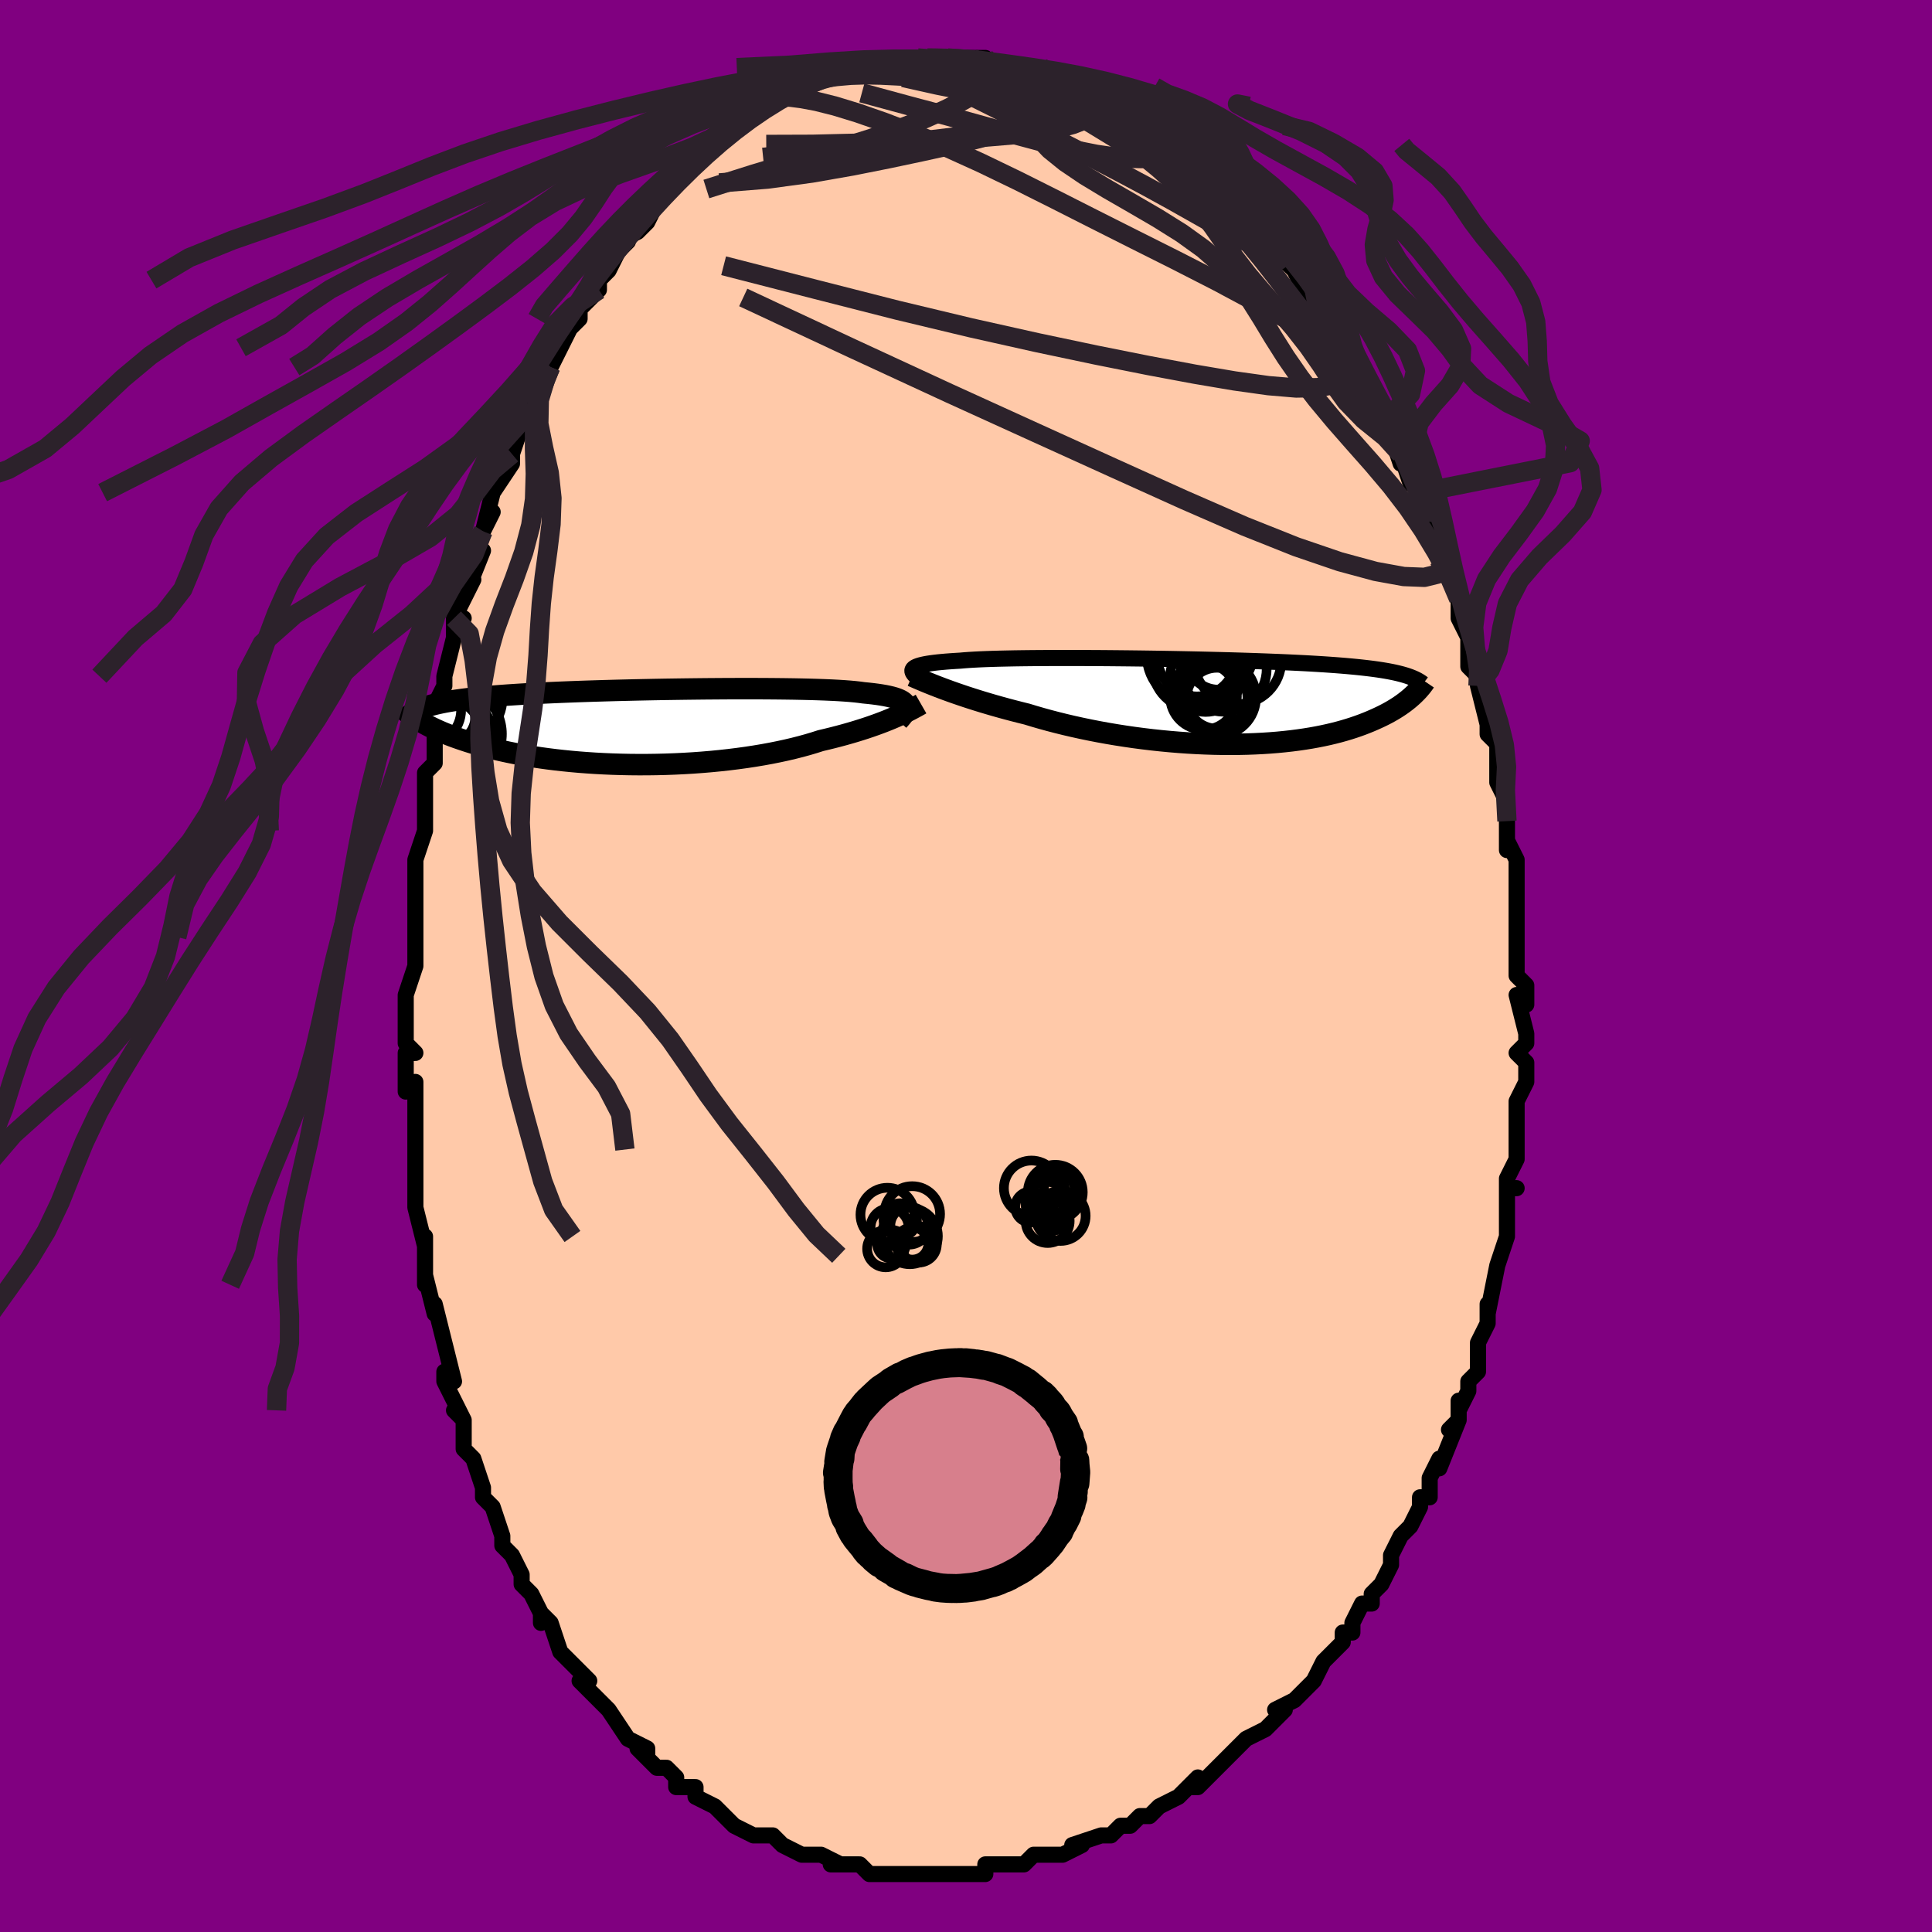 <svg viewBox="-100 -100 200 200" xmlns="http://www.w3.org/2000/svg" width="400" height="400" id="face-svg"><defs><clipPath id="leftEyeClipPath"><polyline points="28.185,-2.268,28.113,-2.391,28.01,-2.507,27.877,-2.617,27.712,-2.721,27.515,-2.819,27.287,-2.912,27.026,-2.999,26.734,-3.081,26.41,-3.158,26.055,-3.23,25.668,-3.297,25.25,-3.36,24.802,-3.418,24.324,-3.472,23.817,-3.522,23.404,-3.579,22.938,-3.631,22.419,-3.679,21.848,-3.722,21.227,-3.762,20.558,-3.797,19.842,-3.828,19.082,-3.855,18.28,-3.879,17.439,-3.899,16.562,-3.916,15.651,-3.929,14.71,-3.939,13.742,-3.947,12.75,-3.951,11.737,-3.952,10.706,-3.951,9.66,-3.948,8.603,-3.941,7.538,-3.933,6.468,-3.922,5.396,-3.909,4.325,-3.894,3.257,-3.878,2.195,-3.859,1.143,-3.838,0.102,-3.816,-0.925,-3.791,-1.937,-3.766,-2.93,-3.738,-3.904,-3.709,-4.856,-3.679,-5.784,-3.647,-6.689,-3.613,-7.567,-3.578,-8.419,-3.541,-9.244,-3.503,-10.04,-3.464,-10.808,-3.423,-11.546,-3.381,-12.256,-3.337,-12.937,-3.292,-13.59,-3.245,-14.214,-3.197,-14.811,-3.147,-15.381,-3.096,-15.926,-3.043,-16.446,-2.989,-16.943,-2.934,-17.419,-2.876,-17.873,-2.817,-18.305,-2.757,-18.716,-2.694,-19.106,-2.63,-19.476,-2.564,-19.825,-2.496,-20.156,-2.426,-20.467,-2.354,-20.761,-2.28,-21.037,-2.204,-21.296,-2.127,-21.54,-2.047,-21.767,-1.965,-21.98,-1.881,-22.403,-0.778,-22.2,-0.653,-21.986,-0.525,-21.76,-0.396,-21.523,-0.265,-21.273,-0.132,-21.009,0.002,-20.733,0.138,-20.442,0.275,-20.137,0.412,-19.818,0.551,-19.483,0.69,-19.132,0.829,-18.766,0.969,-18.383,1.109,-17.983,1.249,-17.568,1.39,-17.134,1.532,-16.682,1.673,-16.21,1.815,-15.717,1.955,-15.204,2.094,-14.668,2.232,-14.11,2.368,-13.529,2.5,-12.926,2.63,-12.299,2.756,-11.649,2.879,-10.976,2.996,-10.28,3.109,-9.562,3.216,-8.822,3.317,-8.06,3.412,-7.277,3.499,-6.474,3.58,-5.652,3.653,-4.812,3.717,-3.955,3.774,-3.082,3.821,-2.195,3.859,-1.295,3.887,-0.384,3.906,0.537,3.914,1.466,3.912,2.402,3.899,3.342,3.876,4.284,3.842,5.227,3.796,6.169,3.74,7.107,3.672,8.039,3.593,8.964,3.503,9.879,3.402,10.782,3.29,11.671,3.168,12.544,3.035,13.399,2.892,14.234,2.739,15.047,2.576,15.837,2.405,16.601,2.225,17.339,2.037,18.049,1.842,18.729,1.64,19.379,1.432,20.024,1.28,20.653,1.125,21.266,0.967,21.861,0.806,22.439,0.642,22.998,0.477,23.539,0.309,24.061,0.141,24.563,-0.028,25.045,-0.198,25.507,-0.367,25.949,-0.535,26.369,-0.702,26.769,-0.867,27.147,-1.029"></polyline></clipPath><clipPath id="rightEyeClipPath"><polyline points="-30.081,-3.495,-29.968,-3.566,-29.827,-3.633,-29.657,-3.697,-29.458,-3.758,-29.23,-3.816,-28.971,-3.871,-28.682,-3.923,-28.364,-3.972,-28.015,-4.018,-27.637,-4.062,-27.228,-4.102,-26.791,-4.141,-26.324,-4.176,-25.829,-4.209,-25.306,-4.24,-24.877,-4.278,-24.395,-4.313,-23.863,-4.345,-23.279,-4.375,-22.647,-4.401,-21.967,-4.424,-21.242,-4.445,-20.473,-4.462,-19.664,-4.478,-18.817,-4.49,-17.934,-4.5,-17.018,-4.507,-16.072,-4.512,-15.1,-4.515,-14.105,-4.516,-13.088,-4.514,-12.055,-4.51,-11.007,-4.505,-9.949,-4.497,-8.882,-4.487,-7.811,-4.476,-6.737,-4.463,-5.664,-4.448,-4.596,-4.432,-3.533,-4.414,-2.479,-4.394,-1.437,-4.373,-0.408,-4.351,0.605,-4.327,1.6,-4.302,2.575,-4.276,3.53,-4.248,4.461,-4.219,5.368,-4.189,6.25,-4.157,7.106,-4.124,7.935,-4.09,8.735,-4.055,9.508,-4.018,10.252,-3.981,10.968,-3.942,11.655,-3.901,12.314,-3.86,12.946,-3.817,13.551,-3.773,14.129,-3.728,14.683,-3.682,15.212,-3.634,15.719,-3.585,16.205,-3.534,16.67,-3.482,17.113,-3.429,17.536,-3.374,17.938,-3.318,18.32,-3.26,18.683,-3.2,19.027,-3.139,19.353,-3.076,19.662,-3.012,19.953,-2.945,20.228,-2.877,20.488,-2.808,20.732,-2.737,20.962,-2.664,21.595,-0.679,21.428,-0.526,21.25,-0.37,21.063,-0.213,20.864,-0.055,20.655,0.106,20.433,0.267,20.2,0.429,19.953,0.592,19.694,0.756,19.421,0.919,19.135,1.083,18.834,1.246,18.518,1.409,18.187,1.571,17.841,1.732,17.48,1.894,17.103,2.056,16.708,2.217,16.294,2.377,15.862,2.534,15.409,2.689,14.936,2.841,14.441,2.989,13.925,3.133,13.386,3.272,12.825,3.406,12.241,3.533,11.635,3.654,11.005,3.768,10.353,3.874,9.679,3.972,8.982,4.062,8.264,4.142,7.524,4.214,6.764,4.275,5.984,4.326,5.184,4.366,4.367,4.396,3.533,4.414,2.683,4.421,1.818,4.416,0.939,4.4,0.049,4.371,-0.852,4.331,-1.762,4.279,-2.679,4.215,-3.602,4.138,-4.53,4.05,-5.459,3.951,-6.389,3.839,-7.317,3.717,-8.242,3.583,-9.162,3.439,-10.074,3.285,-10.978,3.121,-11.87,2.947,-12.75,2.765,-13.615,2.574,-14.463,2.376,-15.294,2.17,-16.104,1.959,-16.893,1.742,-17.66,1.52,-18.402,1.295,-19.099,1.122,-19.783,0.947,-20.453,0.77,-21.108,0.591,-21.748,0.411,-22.372,0.229,-22.979,0.048,-23.569,-0.134,-24.14,-0.315,-24.693,-0.494,-25.225,-0.673,-25.738,-0.849,-26.229,-1.022,-26.699,-1.192,-27.147,-1.358"></polyline></clipPath><filter id="fuzzy"><feTurbulence id="turbulence" baseFrequency="0.05" numOctaves="3" type="noise" result="noise"></feTurbulence><feDisplacementMap in="SourceGraphic" in2="noise" scale="2"></feDisplacementMap></filter><linearGradient id="rainbowGradient" x1="0%" y1="0%" x2="100%" y2="0%"><stop offset="0%" style="stop-color: rgb(165, 42, 42);  stop-opacity: 1"></stop><stop offset="50%" style="stop-color: rgb(145, 85, 61);  stop-opacity: 1"></stop><stop offset="100%" style="stop-color: rgb(255, 192, 203);  stop-opacity: 1"></stop></linearGradient></defs><title>That&#39;s an ugly face</title><desc>CREATED BY XUAN TANG, MORE INFO AT TXSTC55.GITHUB.IO</desc><rect x="-100" y="-100" width="100%" height="100%" opacity="1" fill="rgb(128, 0, 128)"></rect><polyline id="faceContour" points="57,1,58,2,58,4,57,3,58,7,58,8,58,8,57,9,58,10,58,12,57,14,57,15,57,16,57,17,57,20,56,22,56,23,57,23,56,23,56,26,56,28,56,28,55,31,55,31,55,31,54,36,54,35,54,37,53,39,53,39,53,42,52,43,52,44,51,46,51,45,51,47,50,48,51,47,49,52,49,51,48,53,48,55,47,55,47,56,47,56,46,58,45,59,44,61,44,62,44,62,43,64,42,65,42,66,41,66,40,68,40,69,39,69,39,70,38,71,37,72,36,74,35,75,34,76,34,76,32,77,33,77,32,78,31,79,29,80,28,81,28,81,26,83,26,83,25,84,24,85,23,85,24,84,22,86,20,87,20,87,19,88,18,88,17,89,17,89,16,89,15,90,14,90,11,91,12,91,12,91,10,92,9,92,7,92,6,93,6,93,4,93,3,93,5,93,2,93,2,94,-1,94,-1,94,-2,94,-2,94,-5,94,-3,94,-6,94,-7,94,-6,94,-9,94,-10,94,-11,93,-12,93,-13,93,-14,93,-13,93,-15,92,-16,92,-17,92,-19,91,-20,90,-20,90,-20,90,-21,90,-22,90,-24,89,-25,88,-25,88,-26,87,-26,87,-28,86,-28,85,-30,85,-30,84,-31,83,-32,83,-34,81,-33,82,-33,81,-35,80,-35,80,-37,77,-38,76,-37,77,-40,74,-40,74,-39,74,-41,72,-41,72,-42,71,-43,68,-44,67,-44,68,-44,67,-45,65,-46,64,-46,63,-47,61,-48,60,-48,60,-48,59,-49,56,-49,56,-50,55,-50,54,-51,51,-52,50,-52,48,-52,47,-53,46,-52,47,-54,43,-54,42,-53,43,-54,39,-54,39,-55,35,-55,36,-56,32,-56,33,-56,30,-56,28,-56,28,-56,29,-57,25,-57,24,-57,23,-57,22,-57,19,-57,16,-57,14,-57,12,-58,13,-58,12,-58,9,-57,9,-58,8,-58,4,-58,3,-58,3,-57,0,-57,-3,-57,-1,-57,-7,-57,-6,-57,-10,-57,-10,-57,-11,-56,-14,-56,-14,-56,-17,-56,-16,-56,-19,-56,-20,-55,-21,-55,-23,-55,-26,-55,-27,-54,-29,-54,-29,-54,-30,-53,-34,-52,-36,-53,-34,-53,-36,-51,-40,-52,-38,-50,-43,-51,-41,-50,-45,-49,-47,-50,-45,-49,-49,-49,-49,-49,-49,-47,-52,-47,-54,-47,-53,-46,-56,-46,-56,-45,-58,-45,-58,-43,-62,-43,-62,-43,-62,-42,-64,-41,-66,-40,-67,-40,-68,-40,-68,-39,-69,-38,-70,-38,-71,-37,-72,-36,-74,-35,-75,-36,-75,-34,-76,-33,-77,-33,-77,-32,-79,-32,-79,-31,-81,-30,-81,-30,-81,-29,-82,-28,-83,-27,-84,-26,-85,-26,-85,-25,-86,-25,-86,-24,-87,-22,-88,-22,-88,-21,-89,-19,-90,-19,-90,-18,-90,-18,-90,-17,-91,-17,-91,-16,-92,-15,-92,-14,-92,-13,-93,-12,-93,-11,-93,-11,-93,-9,-93,-8,-93,-8,-93,-7,-94,-5,-94,-4,-94,-5,-94,-4,-94,-3,-94,-3,-94,-1,-94,0,-94,1,-94,2,-94,3,-93,3,-93,4,-93,6,-93,6,-93,6,-93,7,-92,9,-92,8,-92,11,-91,10,-91,12,-90,14,-89,13,-90,13,-90,15,-89,15,-89,16,-88,17,-87,18,-87,18,-87,21,-85,21,-85,21,-85,22,-84,23,-83,25,-81,25,-82,26,-81,26,-80,27,-79,29,-78,30,-77,30,-76,30,-76,31,-75,32,-74,31,-75,33,-73,34,-72,35,-70,35,-70,36,-69,37,-68,37,-67,37,-66,39,-64,39,-64,40,-62,40,-62,41,-61,41,-60,42,-59,43,-56,43,-56,44,-55,44,-55,45,-52,45,-53,46,-50,47,-49,47,-48,48,-46,48,-46,48,-46,49,-42,49,-42,50,-41,50,-40,51,-38,51,-36,51,-36,52,-34,52,-31,53,-30,53,-31,54,-28,53,-29,54,-25,54,-24,55,-23,55,-22,55,-21,55,-20,55,-19,56,-17,56,-15,56,-12,56,-13,57,-11,57,-11,57,-7,57,-6,57,-7,57,-3,57,-3,57,-1,57,1,58,2" fill="#ffc9a9" stroke="black" stroke-width="1.667" stroke-linejoin="round" filter="url(#fuzzy)"></polyline><g transform="translate(24.714 -27.37)"><polyline id="rightCountour" points="-30.081,-3.495,-29.968,-3.566,-29.827,-3.633,-29.657,-3.697,-29.458,-3.758,-29.23,-3.816,-28.971,-3.871,-28.682,-3.923,-28.364,-3.972,-28.015,-4.018,-27.637,-4.062,-27.228,-4.102,-26.791,-4.141,-26.324,-4.176,-25.829,-4.209,-25.306,-4.24,-24.877,-4.278,-24.395,-4.313,-23.863,-4.345,-23.279,-4.375,-22.647,-4.401,-21.967,-4.424,-21.242,-4.445,-20.473,-4.462,-19.664,-4.478,-18.817,-4.49,-17.934,-4.5,-17.018,-4.507,-16.072,-4.512,-15.1,-4.515,-14.105,-4.516,-13.088,-4.514,-12.055,-4.51,-11.007,-4.505,-9.949,-4.497,-8.882,-4.487,-7.811,-4.476,-6.737,-4.463,-5.664,-4.448,-4.596,-4.432,-3.533,-4.414,-2.479,-4.394,-1.437,-4.373,-0.408,-4.351,0.605,-4.327,1.6,-4.302,2.575,-4.276,3.53,-4.248,4.461,-4.219,5.368,-4.189,6.25,-4.157,7.106,-4.124,7.935,-4.09,8.735,-4.055,9.508,-4.018,10.252,-3.981,10.968,-3.942,11.655,-3.901,12.314,-3.86,12.946,-3.817,13.551,-3.773,14.129,-3.728,14.683,-3.682,15.212,-3.634,15.719,-3.585,16.205,-3.534,16.67,-3.482,17.113,-3.429,17.536,-3.374,17.938,-3.318,18.32,-3.26,18.683,-3.2,19.027,-3.139,19.353,-3.076,19.662,-3.012,19.953,-2.945,20.228,-2.877,20.488,-2.808,20.732,-2.737,20.962,-2.664,21.595,-0.679,21.428,-0.526,21.25,-0.37,21.063,-0.213,20.864,-0.055,20.655,0.106,20.433,0.267,20.2,0.429,19.953,0.592,19.694,0.756,19.421,0.919,19.135,1.083,18.834,1.246,18.518,1.409,18.187,1.571,17.841,1.732,17.48,1.894,17.103,2.056,16.708,2.217,16.294,2.377,15.862,2.534,15.409,2.689,14.936,2.841,14.441,2.989,13.925,3.133,13.386,3.272,12.825,3.406,12.241,3.533,11.635,3.654,11.005,3.768,10.353,3.874,9.679,3.972,8.982,4.062,8.264,4.142,7.524,4.214,6.764,4.275,5.984,4.326,5.184,4.366,4.367,4.396,3.533,4.414,2.683,4.421,1.818,4.416,0.939,4.4,0.049,4.371,-0.852,4.331,-1.762,4.279,-2.679,4.215,-3.602,4.138,-4.53,4.05,-5.459,3.951,-6.389,3.839,-7.317,3.717,-8.242,3.583,-9.162,3.439,-10.074,3.285,-10.978,3.121,-11.87,2.947,-12.75,2.765,-13.615,2.574,-14.463,2.376,-15.294,2.17,-16.104,1.959,-16.893,1.742,-17.66,1.52,-18.402,1.295,-19.099,1.122,-19.783,0.947,-20.453,0.77,-21.108,0.591,-21.748,0.411,-22.372,0.229,-22.979,0.048,-23.569,-0.134,-24.14,-0.315,-24.693,-0.494,-25.225,-0.673,-25.738,-0.849,-26.229,-1.022,-26.699,-1.192,-27.147,-1.358" fill="white" stroke="white" stroke-width="0" stroke-linejoin="round" filter="url(#fuzzy)"></polyline></g><g transform="translate(-34.431 -24.76)"><polyline id="leftCountour" points="28.185,-2.268,28.113,-2.391,28.01,-2.507,27.877,-2.617,27.712,-2.721,27.515,-2.819,27.287,-2.912,27.026,-2.999,26.734,-3.081,26.41,-3.158,26.055,-3.23,25.668,-3.297,25.25,-3.36,24.802,-3.418,24.324,-3.472,23.817,-3.522,23.404,-3.579,22.938,-3.631,22.419,-3.679,21.848,-3.722,21.227,-3.762,20.558,-3.797,19.842,-3.828,19.082,-3.855,18.28,-3.879,17.439,-3.899,16.562,-3.916,15.651,-3.929,14.71,-3.939,13.742,-3.947,12.75,-3.951,11.737,-3.952,10.706,-3.951,9.66,-3.948,8.603,-3.941,7.538,-3.933,6.468,-3.922,5.396,-3.909,4.325,-3.894,3.257,-3.878,2.195,-3.859,1.143,-3.838,0.102,-3.816,-0.925,-3.791,-1.937,-3.766,-2.93,-3.738,-3.904,-3.709,-4.856,-3.679,-5.784,-3.647,-6.689,-3.613,-7.567,-3.578,-8.419,-3.541,-9.244,-3.503,-10.04,-3.464,-10.808,-3.423,-11.546,-3.381,-12.256,-3.337,-12.937,-3.292,-13.59,-3.245,-14.214,-3.197,-14.811,-3.147,-15.381,-3.096,-15.926,-3.043,-16.446,-2.989,-16.943,-2.934,-17.419,-2.876,-17.873,-2.817,-18.305,-2.757,-18.716,-2.694,-19.106,-2.63,-19.476,-2.564,-19.825,-2.496,-20.156,-2.426,-20.467,-2.354,-20.761,-2.28,-21.037,-2.204,-21.296,-2.127,-21.54,-2.047,-21.767,-1.965,-21.98,-1.881,-22.403,-0.778,-22.2,-0.653,-21.986,-0.525,-21.76,-0.396,-21.523,-0.265,-21.273,-0.132,-21.009,0.002,-20.733,0.138,-20.442,0.275,-20.137,0.412,-19.818,0.551,-19.483,0.69,-19.132,0.829,-18.766,0.969,-18.383,1.109,-17.983,1.249,-17.568,1.39,-17.134,1.532,-16.682,1.673,-16.21,1.815,-15.717,1.955,-15.204,2.094,-14.668,2.232,-14.11,2.368,-13.529,2.5,-12.926,2.63,-12.299,2.756,-11.649,2.879,-10.976,2.996,-10.28,3.109,-9.562,3.216,-8.822,3.317,-8.06,3.412,-7.277,3.499,-6.474,3.58,-5.652,3.653,-4.812,3.717,-3.955,3.774,-3.082,3.821,-2.195,3.859,-1.295,3.887,-0.384,3.906,0.537,3.914,1.466,3.912,2.402,3.899,3.342,3.876,4.284,3.842,5.227,3.796,6.169,3.74,7.107,3.672,8.039,3.593,8.964,3.503,9.879,3.402,10.782,3.29,11.671,3.168,12.544,3.035,13.399,2.892,14.234,2.739,15.047,2.576,15.837,2.405,16.601,2.225,17.339,2.037,18.049,1.842,18.729,1.64,19.379,1.432,20.024,1.28,20.653,1.125,21.266,0.967,21.861,0.806,22.439,0.642,22.998,0.477,23.539,0.309,24.061,0.141,24.563,-0.028,25.045,-0.198,25.507,-0.367,25.949,-0.535,26.369,-0.702,26.769,-0.867,27.147,-1.029" fill="white" stroke="white" stroke-width="0" stroke-linejoin="round" filter="url(#fuzzy)"></polyline></g><g transform="translate(24.714 -27.37)"><polyline id="rightUpper" points="-29.877,-2.598,-29.987,-2.704,-30.081,-2.806,-30.158,-2.905,-30.215,-3,-30.252,-3.091,-30.267,-3.179,-30.259,-3.263,-30.226,-3.344,-30.167,-3.421,-30.081,-3.495,-29.968,-3.566,-29.827,-3.633,-29.657,-3.697,-29.458,-3.758,-29.23,-3.816,-28.971,-3.871,-28.682,-3.923,-28.364,-3.972,-28.015,-4.018,-27.637,-4.062,-27.228,-4.102,-26.791,-4.141,-26.324,-4.176,-25.829,-4.209,-25.306,-4.24,-24.877,-4.278,-24.395,-4.313,-23.863,-4.345,-23.279,-4.375,-22.647,-4.401,-21.967,-4.424,-21.242,-4.445,-20.473,-4.462,-19.664,-4.478,-18.817,-4.49,-17.934,-4.5,-17.018,-4.507,-16.072,-4.512,-15.1,-4.515,-14.105,-4.516,-13.088,-4.514,-12.055,-4.51,-11.007,-4.505,-9.949,-4.497,-8.882,-4.487,-7.811,-4.476,-6.737,-4.463,-5.664,-4.448,-4.596,-4.432,-3.533,-4.414,-2.479,-4.394,-1.437,-4.373,-0.408,-4.351,0.605,-4.327,1.6,-4.302,2.575,-4.276,3.53,-4.248,4.461,-4.219,5.368,-4.189,6.25,-4.157,7.106,-4.124,7.935,-4.09,8.735,-4.055,9.508,-4.018,10.252,-3.981,10.968,-3.942,11.655,-3.901,12.314,-3.86,12.946,-3.817,13.551,-3.773,14.129,-3.728,14.683,-3.682,15.212,-3.634,15.719,-3.585,16.205,-3.534,16.67,-3.482,17.113,-3.429,17.536,-3.374,17.938,-3.318,18.32,-3.26,18.683,-3.2,19.027,-3.139,19.353,-3.076,19.662,-3.012,19.953,-2.945,20.228,-2.877,20.488,-2.808,20.732,-2.737,20.962,-2.664,21.179,-2.589,21.382,-2.513,21.572,-2.435,21.75,-2.355,21.917,-2.274,22.073,-2.191,22.218,-2.106,22.353,-2.02,22.479,-1.932,22.595,-1.843" fill="none" stroke="black" stroke-width="1.667" stroke-linejoin="round" filter="url(#fuzzy)"></polyline><polyline id="rightLower" points="-30.3,-2.65,-30.099,-2.562,-29.872,-2.463,-29.619,-2.353,-29.34,-2.234,-29.036,-2.105,-28.707,-1.969,-28.352,-1.826,-27.974,-1.675,-27.572,-1.519,-27.147,-1.358,-26.699,-1.192,-26.229,-1.022,-25.738,-0.849,-25.225,-0.673,-24.693,-0.494,-24.14,-0.315,-23.569,-0.134,-22.979,0.048,-22.372,0.229,-21.748,0.411,-21.108,0.591,-20.453,0.77,-19.783,0.947,-19.099,1.122,-18.402,1.295,-17.66,1.52,-16.893,1.742,-16.104,1.959,-15.294,2.17,-14.463,2.376,-13.615,2.574,-12.75,2.765,-11.87,2.947,-10.978,3.121,-10.074,3.285,-9.162,3.439,-8.242,3.583,-7.317,3.717,-6.389,3.839,-5.459,3.951,-4.53,4.05,-3.602,4.138,-2.679,4.215,-1.762,4.279,-0.852,4.331,0.049,4.371,0.939,4.4,1.818,4.416,2.683,4.421,3.533,4.414,4.367,4.396,5.184,4.366,5.984,4.326,6.764,4.275,7.524,4.214,8.264,4.142,8.982,4.062,9.679,3.972,10.353,3.874,11.005,3.768,11.635,3.654,12.241,3.533,12.825,3.406,13.386,3.272,13.925,3.133,14.441,2.989,14.936,2.841,15.409,2.689,15.862,2.534,16.294,2.377,16.708,2.217,17.103,2.056,17.48,1.894,17.841,1.732,18.187,1.571,18.518,1.409,18.834,1.246,19.135,1.083,19.421,0.919,19.694,0.756,19.953,0.592,20.2,0.429,20.433,0.267,20.655,0.106,20.864,-0.055,21.063,-0.213,21.25,-0.37,21.428,-0.526,21.595,-0.679,21.752,-0.831,21.901,-0.98,22.041,-1.127,22.172,-1.272,22.295,-1.414,22.411,-1.553,22.519,-1.69,22.62,-1.825,22.715,-1.957,22.803,-2.086" fill="none" stroke="black" stroke-width="2.222" stroke-linejoin="round" filter="url(#fuzzy)"></polyline><!--[--><circle r="3.452" cx="-0.128" cy="-0.539" stroke="black" fill="none" stroke-width="1" filter="url(#fuzzy)" clip-path="url(#rightEyeClipPath)"></circle><circle r="4.564" cx="-0.881" cy="-3.719" stroke="black" fill="none" stroke-width="1" filter="url(#fuzzy)" clip-path="url(#rightEyeClipPath)"></circle><circle r="4.917" cx="-1.07" cy="-4.743" stroke="black" fill="none" stroke-width="1" filter="url(#fuzzy)" clip-path="url(#rightEyeClipPath)"></circle><circle r="3.154" cx="1.273" cy="-0.351" stroke="black" fill="none" stroke-width="1" filter="url(#fuzzy)" clip-path="url(#rightEyeClipPath)"></circle><circle r="4.436" cx="1.976" cy="-3.386" stroke="black" fill="none" stroke-width="1" filter="url(#fuzzy)" clip-path="url(#rightEyeClipPath)"></circle><circle r="3.48" cx="1.469" cy="-4.71" stroke="black" fill="none" stroke-width="1" filter="url(#fuzzy)" clip-path="url(#rightEyeClipPath)"></circle><circle r="4.509" cx="3.418" cy="-4.248" stroke="black" fill="none" stroke-width="1" filter="url(#fuzzy)" clip-path="url(#rightEyeClipPath)"></circle><circle r="3.972" cx="1.336" cy="-0.448" stroke="black" fill="none" stroke-width="1" filter="url(#fuzzy)" clip-path="url(#rightEyeClipPath)"></circle><circle r="4.066" cx="-0.816" cy="-4.599" stroke="black" fill="none" stroke-width="1" filter="url(#fuzzy)" clip-path="url(#rightEyeClipPath)"></circle><circle r="3.668" cx="0.096" cy="-2.6" stroke="black" fill="none" stroke-width="1" filter="url(#fuzzy)" clip-path="url(#rightEyeClipPath)"></circle><!--]--></g><g transform="translate(-34.431 -24.76)"><polyline id="leftUpper" points="27.422,-0.646,27.601,-0.844,27.762,-1.034,27.901,-1.215,28.019,-1.388,28.113,-1.553,28.182,-1.71,28.225,-1.86,28.24,-2.003,28.227,-2.139,28.185,-2.268,28.113,-2.391,28.01,-2.507,27.877,-2.617,27.712,-2.721,27.515,-2.819,27.287,-2.912,27.026,-2.999,26.734,-3.081,26.41,-3.158,26.055,-3.23,25.668,-3.297,25.25,-3.36,24.802,-3.418,24.324,-3.472,23.817,-3.522,23.404,-3.579,22.938,-3.631,22.419,-3.679,21.848,-3.722,21.227,-3.762,20.558,-3.797,19.842,-3.828,19.082,-3.855,18.28,-3.879,17.439,-3.899,16.562,-3.916,15.651,-3.929,14.71,-3.939,13.742,-3.947,12.75,-3.951,11.737,-3.952,10.706,-3.951,9.66,-3.948,8.603,-3.941,7.538,-3.933,6.468,-3.922,5.396,-3.909,4.325,-3.894,3.257,-3.878,2.195,-3.859,1.143,-3.838,0.102,-3.816,-0.925,-3.791,-1.937,-3.766,-2.93,-3.738,-3.904,-3.709,-4.856,-3.679,-5.784,-3.647,-6.689,-3.613,-7.567,-3.578,-8.419,-3.541,-9.244,-3.503,-10.04,-3.464,-10.808,-3.423,-11.546,-3.381,-12.256,-3.337,-12.937,-3.292,-13.59,-3.245,-14.214,-3.197,-14.811,-3.147,-15.381,-3.096,-15.926,-3.043,-16.446,-2.989,-16.943,-2.934,-17.419,-2.876,-17.873,-2.817,-18.305,-2.757,-18.716,-2.694,-19.106,-2.63,-19.476,-2.564,-19.825,-2.496,-20.156,-2.426,-20.467,-2.354,-20.761,-2.28,-21.037,-2.204,-21.296,-2.127,-21.54,-2.047,-21.767,-1.965,-21.98,-1.881,-22.178,-1.796,-22.363,-1.708,-22.534,-1.618,-22.693,-1.527,-22.84,-1.433,-22.976,-1.338,-23.101,-1.24,-23.215,-1.141,-23.319,-1.04,-23.413,-0.938" fill="none" stroke="black" stroke-width="2.222" stroke-linejoin="round" filter="url(#fuzzy)"></polyline><polyline id="leftLower" points="29.775,-2.357,29.604,-2.259,29.414,-2.152,29.203,-2.036,28.972,-1.911,28.721,-1.778,28.449,-1.639,28.155,-1.494,27.84,-1.343,27.505,-1.188,27.147,-1.029,26.769,-0.867,26.369,-0.702,25.949,-0.535,25.507,-0.367,25.045,-0.198,24.563,-0.028,24.061,0.141,23.539,0.309,22.998,0.477,22.439,0.642,21.861,0.806,21.266,0.967,20.653,1.125,20.024,1.28,19.379,1.432,18.729,1.64,18.049,1.842,17.339,2.037,16.601,2.225,15.837,2.405,15.047,2.576,14.234,2.739,13.399,2.892,12.544,3.035,11.671,3.168,10.782,3.29,9.879,3.402,8.964,3.503,8.039,3.593,7.107,3.672,6.169,3.74,5.227,3.796,4.284,3.842,3.342,3.876,2.402,3.899,1.466,3.912,0.537,3.914,-0.384,3.906,-1.295,3.887,-2.195,3.859,-3.082,3.821,-3.955,3.774,-4.812,3.717,-5.652,3.653,-6.474,3.58,-7.277,3.499,-8.06,3.412,-8.822,3.317,-9.562,3.216,-10.28,3.109,-10.976,2.996,-11.649,2.879,-12.299,2.756,-12.926,2.63,-13.529,2.5,-14.11,2.368,-14.668,2.232,-15.204,2.094,-15.717,1.955,-16.21,1.815,-16.682,1.673,-17.134,1.532,-17.568,1.39,-17.983,1.249,-18.383,1.109,-18.766,0.969,-19.132,0.829,-19.483,0.69,-19.818,0.551,-20.137,0.412,-20.442,0.275,-20.733,0.138,-21.009,0.002,-21.273,-0.132,-21.523,-0.265,-21.76,-0.396,-21.986,-0.525,-22.2,-0.653,-22.403,-0.778,-22.595,-0.902,-22.777,-1.023,-22.949,-1.143,-23.111,-1.259,-23.265,-1.374,-23.409,-1.487,-23.546,-1.597,-23.674,-1.704,-23.794,-1.81,-23.908,-1.913" fill="none" stroke="black" stroke-width="2.222" stroke-linejoin="round" filter="url(#fuzzy)"></polyline><!--[--><circle r="4.711" cx="-20.684" cy="-2.221" stroke="black" fill="none" stroke-width="1" filter="url(#fuzzy)" clip-path="url(#leftEyeClipPath)"></circle><circle r="3.593" cx="-21.426" cy="-1.752" stroke="black" fill="none" stroke-width="1" filter="url(#fuzzy)" clip-path="url(#leftEyeClipPath)"></circle><circle r="4.152" cx="-19.746" cy="1.127" stroke="black" fill="none" stroke-width="1" filter="url(#fuzzy)" clip-path="url(#leftEyeClipPath)"></circle><circle r="4.774" cx="-20.061" cy="-1.681" stroke="black" fill="none" stroke-width="1" filter="url(#fuzzy)" clip-path="url(#leftEyeClipPath)"></circle><circle r="4.141" cx="-20.445" cy="-1.451" stroke="black" fill="none" stroke-width="1" filter="url(#fuzzy)" clip-path="url(#leftEyeClipPath)"></circle><circle r="4.411" cx="-17.97" cy="-2.923" stroke="black" fill="none" stroke-width="1" filter="url(#fuzzy)" clip-path="url(#leftEyeClipPath)"></circle><circle r="4.63" cx="-19.682" cy="0.12" stroke="black" fill="none" stroke-width="1" filter="url(#fuzzy)" clip-path="url(#leftEyeClipPath)"></circle><circle r="4.49" cx="-19.512" cy="0.715" stroke="black" fill="none" stroke-width="1" filter="url(#fuzzy)" clip-path="url(#leftEyeClipPath)"></circle><circle r="4.981" cx="-18.594" cy="0.739" stroke="black" fill="none" stroke-width="1" filter="url(#fuzzy)" clip-path="url(#leftEyeClipPath)"></circle><circle r="4.399" cx="-18.653" cy="1.498" stroke="black" fill="none" stroke-width="1" filter="url(#fuzzy)" clip-path="url(#leftEyeClipPath)"></circle><!--]--></g><g id="hairs"><!--[--><polyline points="7,-92,8.267,-91.855,9.292,-91.371,10.462,-90.636,11.756,-89.762,13.101,-88.838,14.436,-87.908,15.75,-86.97,17.063,-85.995,18.403,-84.962,19.782,-83.877,21.19,-82.764,22.607,-81.658,24,-80.591,25.327,-79.59,26.538,-78.686,27.582,-77.908,28.428,-77.278,29.085,-76.779,29.609,-76.355,30.039,-75.976,30.263,-75.77" fill="none" stroke="rgb(44, 34, 43)" stroke-width="2" stroke-linejoin="round" filter="url(#fuzzy)"></polyline><polyline points="-8,-93,-6.756,-93.595,-5.47,-93.762,-4.395,-93.739,-3.407,-93.626,-2.359,-93.468,-1.184,-93.287,0.114,-93.092,1.485,-92.885,2.863,-92.666,4.186,-92.433,5.407,-92.188,6.507,-91.937,7.479,-91.695,8.309,-91.484,8.952,-91.335,9.339,-91.282,9.428,-91.348,9.252,-91.526,8.924,-91.789" fill="none" stroke="rgb(44, 34, 43)" stroke-width="2" stroke-linejoin="round" filter="url(#fuzzy)"></polyline><polyline points="30,-77,30.077,-76.301,30.38,-75.759,30.798,-75.256,31.23,-74.785,31.651,-74.317,32.039,-73.847,32.336,-73.426,32.471,-73.138,32.381,-73.057,32.036,-73.223,31.429,-73.647,30.56,-74.325,29.418,-75.273,27.969,-76.526,26.168,-78.128,23.985,-80.111,21.414,-82.509,18.436,-85.427" fill="none" stroke="rgb(44, 34, 43)" stroke-width="2" stroke-linejoin="round" filter="url(#fuzzy)"></polyline><polyline points="-19,-90,-18.107,-89.931,-16.993,-89.787,-15.487,-89.505,-13.551,-89.019,-11.19,-88.297,-8.444,-87.34,-5.368,-86.156,-2.019,-84.75,1.554,-83.13,5.317,-81.314,9.241,-79.348,13.297,-77.293,17.454,-75.2,21.695,-73.074,26.019,-70.863,30.426,-68.505,34.842,-66.053" fill="none" stroke="rgb(44, 34, 43)" stroke-width="2" stroke-linejoin="round" filter="url(#fuzzy)"></polyline><polyline points="12,-90,12.906,-89.613,12.893,-89.608,12.657,-89.505,12.282,-89.231,11.669,-88.831,10.721,-88.363,9.368,-87.871,7.563,-87.37,5.258,-86.862,2.404,-86.348,-1.041,-85.84,-5.091,-85.35,-9.737,-84.863,-14.998,-84.334,-21.002,-83.712" fill="none" stroke="rgb(44, 34, 43)" stroke-width="2" stroke-linejoin="round" filter="url(#fuzzy)"></polyline><polyline points="-17,-91,-15.954,-91.614,-14.739,-91.891,-13.388,-92.078,-11.939,-92.205,-10.415,-92.253,-8.827,-92.224,-7.187,-92.144,-5.517,-92.052,-3.845,-91.978,-2.195,-91.932,-0.591,-91.91,0.939,-91.892,2.374,-91.854,3.707,-91.778,4.952,-91.655,6.119,-91.498,7.179,-91.349,8.051,-91.279,8.65,-91.345,8.872,-91.549" fill="none" stroke="rgb(44, 34, 43)" stroke-width="2" stroke-linejoin="round" filter="url(#fuzzy)"></polyline><polyline points="2,-94,2.654,-93.368,3.132,-93.094,3.547,-92.931,3.774,-92.749,3.733,-92.48,3.427,-92.098,2.875,-91.607,2.081,-91.017,1.019,-90.335,-0.349,-89.558,-2.076,-88.687,-4.219,-87.729,-6.828,-86.704,-9.929,-85.631,-13.505,-84.516,-17.523,-83.325,-21.979,-81.984,-26.877,-80.433" fill="none" stroke="rgb(44, 34, 43)" stroke-width="2" stroke-linejoin="round" filter="url(#fuzzy)"></polyline><polyline points="-4,-94,-3.193,-93.991,-2.249,-93.968,-1.126,-93.931,0.022,-93.863,1.071,-93.746,1.944,-93.585,2.61,-93.416,3.061,-93.297,3.283,-93.266,3.222,-93.323,2.793,-93.431,1.919,-93.542,0.58,-93.64,-1.163,-93.773" fill="none" stroke="rgb(44, 34, 43)" stroke-width="2" stroke-linejoin="round" filter="url(#fuzzy)"></polyline><polyline points="40,-62,40.031,-61.762,39.808,-61.27,39.176,-60.699,38.069,-60.187,36.421,-59.872,34.175,-59.833,31.303,-60.077,27.8,-60.567,23.663,-61.268,18.887,-62.161,13.454,-63.246,7.334,-64.537,0.493,-66.067,-7.117,-67.89,-15.582,-70.048,-25.091,-72.491" fill="none" stroke="rgb(44, 34, 43)" stroke-width="2" stroke-linejoin="round" filter="url(#fuzzy)"></polyline><polyline points="25,-82,25.653,-81.104,26.157,-80.305,26.666,-79.637,27.01,-79.16,26.998,-78.938,26.55,-79.014,25.677,-79.402,24.413,-80.096,22.778,-81.08,20.776,-82.336,18.405,-83.844,15.617,-85.602,12.248,-87.657,8.04,-90.106" fill="none" stroke="rgb(44, 34, 43)" stroke-width="2" stroke-linejoin="round" filter="url(#fuzzy)"></polyline><polyline points="9,-92,9.038,-91.737,9.691,-91.274,10.32,-90.789,10.778,-90.361,10.995,-90.023,10.959,-89.747,10.705,-89.471,10.262,-89.144,9.635,-88.744,8.809,-88.277,7.757,-87.763,6.453,-87.219,4.872,-86.66,2.987,-86.091,0.776,-85.51,-1.784,-84.907,-4.713,-84.262,-8.033,-83.56,-11.774,-82.815,-15.954,-82.083,-20.554,-81.459,-25.527,-81.063" fill="none" stroke="rgb(44, 34, 43)" stroke-width="2" stroke-linejoin="round" filter="url(#fuzzy)"></polyline><polyline points="-5,-94,-3.966,-93.921,-2.729,-93.698,-1.204,-93.351,0.585,-92.899,2.541,-92.346,4.566,-91.691,6.593,-90.949,8.575,-90.162,10.479,-89.4,12.289,-88.722,13.997,-88.139,15.596,-87.598,17.047,-87.05,18.13,-86.634" fill="none" stroke="rgb(44, 34, 43)" stroke-width="2" stroke-linejoin="round" filter="url(#fuzzy)"></polyline><polyline points="17,-87,17.795,-86.878,18.622,-86.455,19.353,-85.948,19.855,-85.479,20.152,-85.046,20.296,-84.634,20.297,-84.261,20.118,-83.961,19.714,-83.752,19.055,-83.629,18.123,-83.582,16.905,-83.615,15.373,-83.75,13.489,-84.026,11.219,-84.477,8.548,-85.118,5.483,-85.94,2.031,-86.906,-1.815,-87.968,-6.078,-89.102,-10.783,-90.38" fill="none" stroke="rgb(44, 34, 43)" stroke-width="2" stroke-linejoin="round" filter="url(#fuzzy)"></polyline><polyline points="10,-91,11.642,-90.2,12.506,-89.836,12.875,-89.69,13.063,-89.534,13.183,-89.284,13.228,-88.95,13.16,-88.57,12.941,-88.182,12.542,-87.806,11.931,-87.451,11.079,-87.119,9.96,-86.811,8.553,-86.529,6.842,-86.271,4.803,-86.039,2.398,-85.833,-0.415,-85.649,-3.665,-85.482,-7.353,-85.322,-11.448,-85.171,-15.899,-85.063,-20.678,-85.047" fill="none" stroke="rgb(44, 34, 43)" stroke-width="2" stroke-linejoin="round" filter="url(#fuzzy)"></polyline><polyline points="-11,-93,-9.357,-92.916,-7.975,-92.734,-6.497,-92.475,-4.806,-92.081,-2.957,-91.509,-1.015,-90.748,1.011,-89.819,3.161,-88.746,5.47,-87.558,7.947,-86.282,10.561,-84.942,13.259,-83.557,15.984,-82.14,18.691,-80.697,21.348,-79.236,23.937,-77.776,26.454,-76.353,28.877,-75.036,31.11,-73.932" fill="none" stroke="rgb(44, 34, 43)" stroke-width="2" stroke-linejoin="round" filter="url(#fuzzy)"></polyline><polyline points="9,-92,9.08,-91.737,9.86,-91.281,10.701,-90.815,11.454,-90.423,12.041,-90.143,12.452,-89.95,12.722,-89.794,12.883,-89.634,12.942,-89.458,12.88,-89.28,12.672,-89.125,12.291,-89.016,11.713,-88.967,10.92,-88.988,9.889,-89.084,8.597,-89.251,7.015,-89.481,5.107,-89.768,2.833,-90.12,0.171,-90.572,-2.894,-91.175,-6.491,-91.978" fill="none" stroke="rgb(44, 34, 43)" stroke-width="2" stroke-linejoin="round" filter="url(#fuzzy)"></polyline><polyline points="11,-91,11.011,-90.689,11.842,-90.205,12.644,-89.855,13.291,-89.614,13.869,-89.374,14.448,-89.077,15.04,-88.722,15.621,-88.339,16.158,-87.968,16.612,-87.643,16.939,-87.388,17.102,-87.213,17.074,-87.125,16.844,-87.121,16.412,-87.205,15.781,-87.382,14.937,-87.665,13.848,-88.066,12.478,-88.589,10.805,-89.238,8.848,-90.049,6.634,-91.099,4.088,-92.463" fill="none" stroke="rgb(44, 34, 43)" stroke-width="2" stroke-linejoin="round" filter="url(#fuzzy)"></polyline><polyline points="49,-42,49.347,-41.192,48.797,-40.564,47.453,-40.234,45.316,-40.318,42.395,-40.849,38.691,-41.853,34.179,-43.394,28.819,-45.531,22.567,-48.259,15.392,-51.501,7.285,-55.182,-1.759,-59.298,-11.803,-63.943,-23.06,-69.207" fill="none" stroke="rgb(44, 34, 43)" stroke-width="2" stroke-linejoin="round" filter="url(#fuzzy)"></polyline><polyline points="56,-15,55.836,-18.179,55.956,-20.626,55.73,-22.883,55.172,-25.191,54.41,-27.631,53.556,-30.206,52.694,-32.875,51.88,-35.582,51.146,-38.269,50.504,-40.894,49.937,-43.439,49.407,-45.905,48.857,-48.302,48.236,-50.632,47.518,-52.89,46.713,-55.065,45.858,-57.152,44.99,-59.161,44.114,-61.115,43.196,-63.047,42.184,-64.982,41.039,-66.923,39.762,-68.85,38.384,-70.73,36.96,-72.542,35.526,-74.269,33.81,-76" fill="none" stroke="rgb(44, 34, 43)" stroke-width="2" stroke-linejoin="round" filter="url(#fuzzy)"></polyline><polyline points="-8,-93,-10.365,-92.924,-12.254,-92.636,-14.024,-92.186,-15.788,-91.615,-17.706,-90.933,-19.941,-90.144,-22.536,-89.247,-25.381,-88.25,-28.264,-87.16,-30.947,-85.987,-33.243,-84.739,-35.063,-83.423,-36.441,-82.04,-37.518,-80.588,-38.505,-79.063,-39.615,-77.463,-41.008,-75.785,-42.758,-74.034,-44.853,-72.213,-47.232,-70.326,-49.821,-68.375,-52.57,-66.354,-55.464,-64.26,-58.512,-62.085,-61.729,-59.828,-65.104,-57.49,-68.566,-55.077,-71.946,-52.591,-74.968,-50.027,-77.33,-47.369,-78.898,-44.602,-79.926,-41.767,-81.078,-39,-83.043,-36.47,-85.985,-33.971,-89.711,-30" fill="none" stroke="rgb(44, 34, 43)" stroke-width="2" stroke-linejoin="round" filter="url(#fuzzy)"></polyline><polyline points="-9,-93,-10.945,-92.91,-12.862,-92.522,-14.661,-91.908,-16.308,-91.191,-17.848,-90.421,-19.348,-89.584,-20.851,-88.653,-22.37,-87.613,-23.895,-86.468,-25.414,-85.231,-26.915,-83.914,-28.396,-82.53,-29.857,-81.086,-31.301,-79.585,-32.731,-78.029,-34.149,-76.413,-35.559,-74.73,-36.962,-72.973,-38.359,-71.134,-39.754,-69.204,-41.152,-67.175,-42.559,-65.038,-43.975,-62.794,-45.386,-60.455,-46.764,-58.054,-48.075,-55.635,-49.292,-53.235,-50.401,-50.881,-51.385,-48.595,-52.199,-46.422,-52.788,-44.417,-53.225,-42.455,-53.948,-40" fill="none" stroke="rgb(44, 34, 43)" stroke-width="2" stroke-linejoin="round" filter="url(#fuzzy)"></polyline><polyline points="-19,-90,-21.599,-88.42,-23.599,-87.182,-25.665,-85.99,-28.373,-84.733,-31.846,-83.411,-35.709,-82.043,-39.401,-80.625,-42.552,-79.138,-45.126,-77.564,-47.311,-75.902,-49.327,-74.163,-51.312,-72.362,-53.335,-70.512,-55.479,-68.616,-57.9,-66.663,-60.782,-64.638,-64.221,-62.531,-68.115,-60.336,-72.229,-58.04,-76.574,-55.593,-81.876,-52.803,-89.373,-49" fill="none" stroke="rgb(44, 34, 43)" stroke-width="2" stroke-linejoin="round" filter="url(#fuzzy)"></polyline><polyline points="-32,-79,-35.329,-77.373,-36.452,-75.896,-37.155,-74.245,-37.952,-72.425,-38.967,-70.504,-40.206,-68.503,-41.66,-66.405,-43.332,-64.193,-45.223,-61.879,-47.313,-59.496,-49.542,-57.089,-51.812,-54.691,-53.994,-52.317,-55.951,-49.963,-57.575,-47.606,-58.828,-45.207,-59.771,-42.728,-60.56,-40.134,-61.386,-37.411,-62.414,-34.565,-63.731,-31.619,-65.34,-28.604,-67.199,-25.552,-69.253,-22.502,-71.442,-19.506,-73.684,-16.629,-75.849,-13.937,-77.797,-11.442,-79.472,-9.031,-80.883,-6.384,-81.697,-3" fill="none" stroke="rgb(44, 34, 43)" stroke-width="2" stroke-linejoin="round" filter="url(#fuzzy)"></polyline><polyline points="-38,-70,-40.685,-68.266,-42.538,-66.391,-43.914,-64.203,-45.281,-61.798,-46.847,-59.315,-48.63,-56.856,-50.518,-54.462,-52.35,-52.133,-54.023,-49.847,-55.559,-47.576,-57.065,-45.274,-58.647,-42.88,-60.348,-40.342,-62.137,-37.639,-63.941,-34.793,-65.69,-31.852,-67.34,-28.851,-68.895,-25.797,-70.368,-22.683,-71.618,-19.538,-72.242,-16.499,-72.123,-14" fill="none" stroke="rgb(44, 34, 43)" stroke-width="2" stroke-linejoin="round" filter="url(#fuzzy)"></polyline><polyline points="-43,-62,-43.508,-60.811,-44.171,-58.597,-44.221,-56.138,-43.719,-53.616,-43.141,-51.056,-42.86,-48.434,-42.954,-45.738,-43.287,-42.999,-43.667,-40.262,-43.962,-37.549,-44.153,-34.855,-44.306,-32.148,-44.52,-29.4,-44.856,-26.599,-45.291,-23.744,-45.73,-20.835,-46.047,-17.868,-46.143,-14.825,-45.988,-11.695,-45.62,-8.491,-45.103,-5.253,-44.472,-2.043,-43.687,1.086,-42.62,4.108,-41.132,7.018,-39.219,9.812,-37.206,12.513,-35.752,15.309,-35.308,19" fill="none" stroke="rgb(44, 34, 43)" stroke-width="2" stroke-linejoin="round" filter="url(#fuzzy)"></polyline><polyline points="-43,-62,-46.334,-58.746,-49.755,-56.148,-52.755,-53.786,-55.952,-51.488,-59.535,-49.2,-63.122,-46.889,-66.187,-44.504,-68.48,-41.992,-70.11,-39.329,-71.359,-36.524,-72.458,-33.608,-73.487,-30.622,-74.43,-27.604,-75.278,-24.59,-76.109,-21.607,-77.089,-18.673,-78.42,-15.786,-80.266,-12.92,-82.673,-10.034,-85.538,-7.084,-88.616,-4.043,-91.593,-0.918,-94.176,2.256,-96.184,5.426,-97.615,8.56,-98.653,11.659,-99.623,14.765,-100.877,17.922,-102.599,21.121,-104.641,24.267,-106.596,27.225,-108.216,29.985,-109.789,32.841,-111.585,36" fill="none" stroke="rgb(44, 34, 43)" stroke-width="2" stroke-linejoin="round" filter="url(#fuzzy)"></polyline><polyline points="-43,-62,-44.29,-58.772,-44.669,-56.096,-44.669,-53.523,-44.587,-50.956,-44.664,-48.331,-45.054,-45.622,-45.78,-42.864,-46.75,-40.113,-47.805,-37.393,-48.78,-34.692,-49.548,-31.976,-50.048,-29.218,-50.288,-26.404,-50.32,-23.534,-50.217,-20.607,-50.037,-17.618,-49.816,-14.558,-49.565,-11.426,-49.281,-8.237,-48.964,-5.029,-48.621,-1.849,-48.266,1.264,-47.901,4.292,-47.499,7.24,-47,10.141,-46.345,13.052,-45.543,16.043,-44.685,19.152,-43.814,22.299,-42.681,25.252,-40.741,28" fill="none" stroke="rgb(44, 34, 43)" stroke-width="2" stroke-linejoin="round" filter="url(#fuzzy)"></polyline><polyline points="-45,-58,-46.534,-55.852,-48.52,-53.639,-50.097,-51.389,-51.018,-49.108,-51.625,-46.802,-52.317,-44.421,-53.275,-41.903,-54.46,-39.222,-55.735,-36.394,-56.977,-33.458,-58.123,-30.457,-59.161,-27.43,-60.096,-24.411,-60.933,-21.425,-61.672,-18.485,-62.32,-15.584,-62.895,-12.694,-63.43,-9.78,-63.955,-6.807,-64.486,-3.759,-65.019,-0.643,-65.532,2.512,-66.011,5.676,-66.46,8.824,-66.917,11.956,-67.439,15.08,-68.064,18.208,-68.778,21.329,-69.485,24.415,-70.032,27.436,-70.281,30.391,-70.22,33.307,-70.029,36.204,-70.034,39.025,-70.497,41.6,-71.288,43.77,-71.374,46" fill="none" stroke="rgb(44, 34, 43)" stroke-width="2" stroke-linejoin="round" filter="url(#fuzzy)"></polyline><polyline points="-47,-53,-49.007,-51.316,-50.752,-49.011,-52.585,-46.703,-55.456,-44.383,-59.726,-41.904,-64.793,-39.215,-69.507,-36.354,-72.858,-33.382,-74.437,-30.355,-74.489,-27.312,-73.656,-24.284,-72.654,-21.297,-72.041,-18.364,-72.12,-15.478,-72.951,-12.606,-74.406,-9.707,-76.257,-6.742,-78.269,-3.694,-80.289,-0.574,-82.265,2.585,-84.221,5.748,-86.17,8.892,-88.063,12.016,-89.792,15.135,-91.275,18.258,-92.546,21.375,-93.779,24.457,-95.214,27.473,-97.001,30.421,-99.076,33.331,-101.149,36.223,-102.895,39.04,-104.268,41.609,-105.745,43.773,-108.169,46" fill="none" stroke="rgb(44, 34, 43)" stroke-width="2" stroke-linejoin="round" filter="url(#fuzzy)"></polyline><polyline points="-50,-45,-51.547,-42.587,-53.968,-39.519,-57.364,-36.363,-61.219,-33.287,-64.533,-30.256,-67.006,-27.225,-69.112,-24.197,-71.436,-21.214,-74.12,-18.319,-76.827,-15.525,-79.073,-12.794,-80.591,-10.044,-81.477,-7.186,-82.093,-4.163,-82.869,-0.989,-84.131,2.252,-86.035,5.437,-88.568,8.473,-91.624,11.359,-95.06,14.249,-98.597,17.422,-101.651,20.984,-104.364,24" fill="none" stroke="rgb(44, 34, 43)" stroke-width="2" stroke-linejoin="round" filter="url(#fuzzy)"></polyline><polyline points="-50,-45,-50.953,-42.57,-53.113,-39.486,-54.859,-36.316,-55.827,-33.225,-56.426,-30.176,-57.04,-27.13,-57.799,-24.095,-58.685,-21.108,-59.647,-18.206,-60.649,-15.39,-61.665,-12.617,-62.668,-9.816,-63.629,-6.914,-64.521,-3.878,-65.326,-0.729,-66.047,2.465,-66.725,5.629,-67.441,8.719,-68.291,11.754,-69.343,14.809,-70.589,17.962,-71.926,21.204,-73.16,24.377,-74.064,27.231,-74.674,29.733,-76.172,33" fill="none" stroke="rgb(44, 34, 43)" stroke-width="2" stroke-linejoin="round" filter="url(#fuzzy)"></polyline><polyline points="-53,-36,-51.43,-34.391,-50.917,-31.644,-50.571,-28.746,-50.335,-25.821,-50.104,-22.907,-49.798,-20.004,-49.315,-17.065,-48.465,-14.033,-47.027,-10.893,-44.874,-7.679,-42.081,-4.461,-38.92,-1.303,-35.768,1.761,-32.954,4.729,-30.611,7.623,-28.62,10.486,-26.674,13.369,-24.496,16.325,-22.073,19.36,-19.689,22.39,-17.571,25.248,-15.479,27.805,-13.169,30" fill="none" stroke="rgb(44, 34, 43)" stroke-width="2" stroke-linejoin="round" filter="url(#fuzzy)"></polyline><polyline points="53,-29,53.067,-30.655,52.752,-32.672,52.553,-35.069,52.873,-37.566,53.89,-40.034,55.465,-42.445,57.262,-44.804,58.927,-47.117,60.195,-49.399,60.917,-51.661,61.036,-53.913,60.567,-56.157,59.567,-58.384,58.141,-60.578,56.433,-62.725,54.609,-64.809,52.824,-66.822,51.181,-68.755,49.71,-70.602,48.362,-72.362,47.029,-74.042,45.578,-75.656,43.889,-77.224,41.885,-78.759,39.572,-80.264,37.048,-81.728,34.487,-83.128,32.078,-84.447,29.938,-85.68,28.052,-86.827,26.286,-87.888,24.485,-88.836,22.599,-89.634,20.792,-90.282,19.521,-91" fill="none" stroke="rgb(44, 34, 43)" stroke-width="2" stroke-linejoin="round" filter="url(#fuzzy)"></polyline><polyline points="53,-29,54.256,-30.643,55.073,-32.639,55.472,-35.022,56.045,-37.508,57.31,-39.965,59.373,-42.365,61.791,-44.711,63.813,-47.012,64.804,-49.279,64.557,-51.525,63.348,-53.765,61.756,-56.002,60.364,-58.227,59.512,-60.426,59.193,-62.578,59.133,-64.67,58.977,-66.694,58.47,-68.641,57.544,-70.501,56.305,-72.261,54.939,-73.919,53.624,-75.492,52.461,-77.024,51.423,-78.566,50.322,-80.14,48.889,-81.709,47.108,-83.175,45.611,-84.391,45.112,-85" fill="none" stroke="rgb(44, 34, 43)" stroke-width="2" stroke-linejoin="round" filter="url(#fuzzy)"></polyline><polyline points="51,-38,49.952,-40.463,48.72,-42.785,47.301,-45.139,45.73,-47.45,43.996,-49.71,42.102,-51.949,40.116,-54.192,38.144,-56.441,36.284,-58.677,34.598,-60.876,33.11,-63.019,31.797,-65.094,30.592,-67.091,29.388,-69.005,28.053,-70.833,26.471,-72.577,24.566,-74.245,22.334,-75.851,19.845,-77.41,17.232,-78.931,14.659,-80.413,12.292,-81.845,10.269,-83.214,8.674,-84.505,7.533,-85.711,6.794,-86.828,6.33,-87.855,5.957,-88.794,5.48,-89.653,4.771,-90.446,3.828,-91.186,2.79,-91.872,1.864,-92.475,1.191,-92.952,0.729,-93.354,0.341,-94" fill="none" stroke="rgb(44, 34, 43)" stroke-width="2" stroke-linejoin="round" filter="url(#fuzzy)"></polyline><polyline points="49,-42,49.497,-45.178,48.685,-47.615,47.67,-49.819,46.527,-51.993,45.28,-54.2,44.004,-56.44,42.768,-58.679,41.606,-60.882,40.51,-63.021,39.447,-65.087,38.369,-67.078,37.244,-68.989,36.071,-70.812,34.871,-72.541,33.668,-74.181,32.457,-75.753,31.202,-77.288,29.849,-78.81,28.364,-80.319,26.756,-81.792,25.066,-83.193,23.334,-84.499,21.569,-85.717,19.772,-86.872,17.991,-87.98,16.317,-89.024,14.569,-90" fill="none" stroke="rgb(44, 34, 43)" stroke-width="2" stroke-linejoin="round" filter="url(#fuzzy)"></polyline><polyline points="48,-46,46.827,-49.031,45.692,-51.786,44.722,-54.127,43.782,-56.214,42.803,-58.177,41.794,-60.087,40.783,-61.984,39.771,-63.888,38.73,-65.794,37.625,-67.684,36.435,-69.534,35.157,-71.324,33.805,-73.044,32.395,-74.697,30.941,-76.289,29.451,-77.835,27.922,-79.346,26.343,-80.835,24.7,-82.307,22.976,-83.754,21.176,-85.148,19.334,-86.451,17.5,-87.659,15.67,-88.845,13.726,-90" fill="none" stroke="rgb(44, 34, 43)" stroke-width="2" stroke-linejoin="round" filter="url(#fuzzy)"></polyline><polyline points="48,-46,48.5,-49.035,47.236,-51.793,46.439,-54.136,46.9,-56.226,48.39,-58.192,50.098,-60.105,51.204,-62.006,51.301,-63.912,50.466,-65.82,49.059,-67.71,47.471,-69.559,45.973,-71.349,44.709,-73.07,43.738,-74.724,43.057,-76.319,42.591,-77.867,42.188,-79.381,41.637,-80.871,40.724,-82.338,39.287,-83.773,37.253,-85.15,34.68,-86.434,31.832,-87.594,29.314,-88.583,28.105,-89.231,29.28,-89" fill="none" stroke="rgb(44, 34, 43)" stroke-width="2" stroke-linejoin="round" filter="url(#fuzzy)"></polyline><polyline points="47,-49,62.552,-52.102,63.581,-54.359,60.159,-56.342,56.138,-58.247,53.229,-60.123,51.478,-61.997,50.119,-63.888,48.516,-65.791,46.586,-67.682,44.678,-69.531,43.214,-71.317,42.423,-73.03,42.269,-74.672,42.542,-76.253,42.971,-77.785,43.278,-79.282,43.158,-80.762,42.293,-82.24,40.512,-83.723,38.047,-85.165,35.523,-86.396,32.964,-87" fill="none" stroke="rgb(44, 34, 43)" stroke-width="2" stroke-linejoin="round" filter="url(#fuzzy)"></polyline><polyline points="45,-53,43.735,-54.728,42.437,-56.5,41.272,-58.355,40.172,-60.217,38.997,-62.084,37.683,-63.974,36.263,-65.88,34.814,-67.773,33.396,-69.62,32.026,-71.402,30.688,-73.109,29.355,-74.745,27.996,-76.322,26.588,-77.852,25.114,-79.351,23.559,-80.83,21.909,-82.3,20.167,-83.756,18.368,-85.161,16.591,-86.443,14.92,-87.597,13.181,-89" fill="none" stroke="rgb(44, 34, 43)" stroke-width="2" stroke-linejoin="round" filter="url(#fuzzy)"></polyline><polyline points="45,-53,43.415,-54.752,41.185,-56.552,39.363,-58.432,38.001,-60.321,36.771,-62.218,35.44,-64.134,33.936,-66.055,32.307,-67.954,30.673,-69.803,29.161,-71.588,27.836,-73.304,26.668,-74.954,25.557,-76.55,24.383,-78.101,23.065,-79.614,21.587,-81.091,19.984,-82.526,18.312,-83.903,16.615,-85.203,14.918,-86.405,13.234,-87.496,11.58,-88.473,9.986,-89.348,8.489,-90.141,7.116,-90.87,5.875,-91.539,4.752,-92.128,3.713,-92.613,2.721,-92.994,1.735,-93.358,0.615,-94" fill="none" stroke="rgb(44, 34, 43)" stroke-width="2" stroke-linejoin="round" filter="url(#fuzzy)"></polyline><polyline points="43,-56,42.329,-58.481,41.571,-60.447,40.726,-62.298,40.015,-64.194,39.525,-66.125,39.178,-68.036,38.797,-69.888,38.206,-71.665,37.296,-73.364,36.056,-74.997,34.559,-76.574,32.915,-78.109,31.221,-79.612,29.529,-81.086,27.83,-82.527,26.084,-83.918,24.257,-85.236,22.345,-86.452,20.381,-87.546,18.404,-88.51,16.434,-89.36,14.465,-90.135,12.497,-90.884,10.617,-91.615,9.035,-92.278,7.815,-93" fill="none" stroke="rgb(44, 34, 43)" stroke-width="2" stroke-linejoin="round" filter="url(#fuzzy)"></polyline><polyline points="43,-56,46.016,-59.196,46.527,-61.616,45.698,-63.736,43.758,-65.746,41.461,-67.698,39.49,-69.585,38.113,-71.383,37.221,-73.08,36.52,-74.693,35.723,-76.25,34.66,-77.774,33.302,-79.272,31.712,-80.734,29.977,-82.142,28.154,-83.48,26.265,-84.735,24.309,-85.903,22.298,-86.983,20.266,-87.977,18.261,-88.891,16.316,-89.728,14.431,-90.494,12.565,-91.192,10.653,-91.82,8.631,-92.372,6.457,-92.843,4.127,-93.228,1.669,-93.526,-0.862,-93.735,-3.4,-93.854,-5.905,-93.877,-8.418,-93.794,-11.093,-93.585,-14.163,-93.254,-18.206,-93" fill="none" stroke="rgb(44, 34, 43)" stroke-width="2" stroke-linejoin="round" filter="url(#fuzzy)"></polyline><polyline points="37,-66,38.908,-67.945,37.192,-69.902,35.322,-71.753,33.994,-73.421,33.104,-74.953,32.442,-76.437,31.846,-77.927,31.192,-79.424,30.385,-80.897,29.383,-82.312,28.206,-83.645,26.904,-84.887,25.524,-86.038,24.08,-87.1,22.553,-88.078,20.907,-88.975,19.108,-89.798,17.13,-90.553,14.957,-91.242,12.586,-91.862,10.029,-92.407,7.313,-92.871,4.472,-93.249,1.541,-93.541,-1.447,-93.746,-4.461,-93.86,-7.5,-93.88,-10.654,-93.795,-14.137,-93.584,-18.226,-93.252,-23.725,-93" fill="none" stroke="rgb(44, 34, 43)" stroke-width="2" stroke-linejoin="round" filter="url(#fuzzy)"></polyline><polyline points="37,-67,36.302,-68.725,35.957,-70.427,35.62,-72.135,34.989,-73.787,34.049,-75.374,32.925,-76.913,31.755,-78.421,30.664,-79.905,29.743,-81.364,29.007,-82.786,28.361,-84.151,27.633,-85.432,26.65,-86.605,25.311,-87.661,23.614,-88.602,21.62,-89.446,19.4,-90.214,17.008,-90.922,14.492,-91.57,11.912,-92.141,9.339,-92.62,6.806,-93.017,4.256,-93.376,1.465,-93.748,-1.903,-94" fill="none" stroke="rgb(44, 34, 43)" stroke-width="2" stroke-linejoin="round" filter="url(#fuzzy)"></polyline><polyline points="29,-78,28.749,-79.857,27.626,-81.477,26.001,-82.888,23.979,-84.153,21.85,-85.322,19.846,-86.416,18.053,-87.433,16.452,-88.369,14.965,-89.226,13.505,-90.01,11.997,-90.73,10.394,-91.385,8.674,-91.97,6.836,-92.479,4.897,-92.904,2.883,-93.243,0.824,-93.493,-1.253,-93.655,-3.334,-93.727,-5.423,-93.71,-7.54,-93.606,-9.712,-93.424,-11.961,-93.172,-14.295,-92.86,-16.703,-92.49,-19.152,-92.051,-21.574,-91.531,-23.855,-90.931,-25.872,-90.325,-27.642,-90" fill="none" stroke="rgb(44, 34, 43)" stroke-width="2" stroke-linejoin="round" filter="url(#fuzzy)"></polyline><polyline points="21,-85,20.267,-85.589,18.871,-86.637,17.567,-87.678,16.342,-88.604,15.064,-89.424,13.656,-90.172,12.086,-90.868,10.358,-91.51,8.502,-92.084,6.564,-92.578,4.591,-92.985,2.617,-93.303,0.662,-93.534,-1.267,-93.676,-3.176,-93.73,-5.081,-93.696,-7.01,-93.578,-8.984,-93.384,-11.01,-93.121,-13.071,-92.796,-15.137,-92.408,-17.187,-91.951,-19.226,-91.415,-21.311,-90.788,-23.558,-90.06,-26.161,-89.198,-29.313,-88.144,-32.667,-87" fill="none" stroke="rgb(44, 34, 43)" stroke-width="2" stroke-linejoin="round" filter="url(#fuzzy)"></polyline><polyline points="21,-85,18.884,-86.597,17.03,-87.768,15.561,-88.705,14.343,-89.51,13.192,-90.245,11.973,-90.934,10.605,-91.569,9.038,-92.132,7.244,-92.61,5.231,-92.999,3.042,-93.296,0.737,-93.503,-1.626,-93.619,-4.014,-93.648,-6.421,-93.59,-8.865,-93.45,-11.377,-93.233,-13.991,-92.942,-16.729,-92.578,-19.604,-92.138,-22.62,-91.618,-25.783,-91.01,-29.111,-90.308,-32.632,-89.508,-36.359,-88.608,-40.263,-87.609,-44.247,-86.518,-48.16,-85.341,-51.862,-84.089,-55.322,-82.774,-58.688,-81.403,-62.264,-79.971,-66.35,-78.461,-71.007,-76.852,-75.916,-75.146,-80.426,-73.318,-84.322,-71" fill="none" stroke="rgb(44, 34, 43)" stroke-width="2" stroke-linejoin="round" filter="url(#fuzzy)"></polyline><polyline points="13,-90,12.748,-89.956,11.015,-90.659,9.234,-91.387,7.607,-91.987,6.051,-92.466,4.481,-92.852,2.861,-93.163,1.192,-93.399,-0.51,-93.554,-2.229,-93.619,-3.965,-93.593,-5.724,-93.483,-7.516,-93.294,-9.344,-93.029,-11.197,-92.69,-13.049,-92.271,-14.872,-91.767,-16.644,-91.176,-18.355,-90.493,-20.009,-89.717,-21.623,-88.845,-23.212,-87.874,-24.791,-86.804,-26.365,-85.638,-27.939,-84.383,-29.518,-83.05,-31.104,-81.648,-32.693,-80.187,-34.271,-78.678,-35.824,-77.121,-37.356,-75.505,-38.9,-73.8,-40.494,-71.982,-42.131,-70.097,-43.648,-68.33,-44.411,-67" fill="none" stroke="rgb(44, 34, 43)" stroke-width="2" stroke-linejoin="round" filter="url(#fuzzy)"></polyline><polyline points="10,-91,10.069,-91.7,8.821,-92.184,7.031,-92.586,5.11,-92.932,3.185,-93.227,1.243,-93.461,-0.761,-93.614,-2.857,-93.672,-5.038,-93.636,-7.273,-93.514,-9.524,-93.314,-11.783,-93.042,-14.073,-92.696,-16.432,-92.271,-18.892,-91.762,-21.453,-91.163,-24.083,-90.472,-26.731,-89.689,-29.343,-88.809,-31.876,-87.831,-34.308,-86.755,-36.635,-85.583,-38.878,-84.324,-41.086,-82.988,-43.332,-81.584,-45.711,-80.121,-48.332,-78.607,-51.302,-77.043,-54.688,-75.417,-58.44,-73.71,-62.301,-71.913,-65.818,-70.052,-68.592,-68.192,-70.915,-66.318,-75.054,-64" fill="none" stroke="rgb(44, 34, 43)" stroke-width="2" stroke-linejoin="round" filter="url(#fuzzy)"></polyline><polyline points="11,-91,9.775,-91.883,8.147,-92.494,6.346,-92.916,4.384,-93.244,2.359,-93.499,0.367,-93.676,-1.546,-93.765,-3.39,-93.762,-5.213,-93.671,-7.071,-93.499,-9.004,-93.253,-11.029,-92.936,-13.139,-92.549,-15.322,-92.086,-17.57,-91.541,-19.89,-90.906,-22.299,-90.175,-24.802,-89.346,-27.373,-88.419,-29.949,-87.396,-32.437,-86.285,-34.752,-85.093,-36.857,-83.826,-38.789,-82.491,-40.661,-81.089,-42.629,-79.615,-44.837,-78.063,-47.375,-76.427,-50.258,-74.707,-53.422,-72.914,-56.713,-71.066,-59.912,-69.179,-62.814,-67.241,-65.363,-65.213,-67.632,-63.183,-69.536,-62" fill="none" stroke="rgb(44, 34, 43)" stroke-width="2" stroke-linejoin="round" filter="url(#fuzzy)"></polyline><polyline points="3,-93,1.087,-93.627,-1.023,-93.853,-3.166,-93.885,-5.249,-93.791,-7.306,-93.611,-9.454,-93.37,-11.769,-93.075,-14.226,-92.714,-16.736,-92.272,-19.21,-91.739,-21.605,-91.112,-23.921,-90.391,-26.204,-89.577,-28.528,-88.666,-30.99,-87.657,-33.682,-86.551,-36.657,-85.353,-39.904,-84.072,-43.348,-82.717,-46.88,-81.295,-50.41,-79.813,-53.913,-78.273,-57.444,-76.674,-61.104,-75.01,-64.978,-73.275,-69.068,-71.461,-73.266,-69.563,-77.362,-67.567,-81.125,-65.457,-84.414,-63.213,-87.27,-60.833,-89.896,-58.359,-92.507,-55.894,-95.317,-53.563,-99.139,-51.396,-106.075,-49" fill="none" stroke="rgb(44, 34, 43)" stroke-width="2" stroke-linejoin="round" filter="url(#fuzzy)"></polyline><!--]--></g><g id="pointNose"><g id="rightNose"><!--[--><circle r="1.082" cx="9.144" cy="23.027" stroke="black" fill="none" stroke-width="1" filter="url(#fuzzy)"></circle><circle r="2.854" cx="6.779" cy="22.993" stroke="black" fill="none" stroke-width="1" filter="url(#fuzzy)"></circle><circle r="2.593" cx="9.793" cy="25.867" stroke="black" fill="none" stroke-width="1" filter="url(#fuzzy)"></circle><circle r="2.213" cx="9.076" cy="23.366" stroke="black" fill="none" stroke-width="1" filter="url(#fuzzy)"></circle><circle r="2.278" cx="8.455" cy="26.397" stroke="black" fill="none" stroke-width="1" filter="url(#fuzzy)"></circle><circle r="2.207" cx="8.36" cy="24.544" stroke="black" fill="none" stroke-width="1" filter="url(#fuzzy)"></circle><circle r="1.556" cx="8.199" cy="23.5" stroke="black" fill="none" stroke-width="1" filter="url(#fuzzy)"></circle><circle r="1.609" cx="6.701" cy="24.948" stroke="black" fill="none" stroke-width="1" filter="url(#fuzzy)"></circle><circle r="2.842" cx="9.246" cy="23.421" stroke="black" fill="none" stroke-width="1" filter="url(#fuzzy)"></circle><circle r="1.687" cx="8.74" cy="25.783" stroke="black" fill="none" stroke-width="1" filter="url(#fuzzy)"></circle><!--]--></g><g id="leftNose"><!--[--><circle r="1.918" cx="-8.317" cy="29.274" stroke="black" fill="none" stroke-width="1" filter="url(#fuzzy)"></circle><circle r="2.887" cx="-5.571" cy="25.68" stroke="black" fill="none" stroke-width="1" filter="url(#fuzzy)"></circle><circle r="1.478" cx="-7.709" cy="28.798" stroke="black" fill="none" stroke-width="1" filter="url(#fuzzy)"></circle><circle r="1.956" cx="-5.876" cy="26.884" stroke="black" fill="none" stroke-width="1" filter="url(#fuzzy)"></circle><circle r="1.727" cx="-6.809" cy="26.287" stroke="black" fill="none" stroke-width="1" filter="url(#fuzzy)"></circle><circle r="1.884" cx="-4.907" cy="28.819" stroke="black" fill="none" stroke-width="1" filter="url(#fuzzy)"></circle><circle r="2.907" cx="-5.819" cy="27.963" stroke="black" fill="none" stroke-width="1" filter="url(#fuzzy)"></circle><circle r="1.666" cx="-5.561" cy="28.727" stroke="black" fill="none" stroke-width="1" filter="url(#fuzzy)"></circle><circle r="2.79" cx="-8.135" cy="25.746" stroke="black" fill="none" stroke-width="1" filter="url(#fuzzy)"></circle><circle r="1.966" cx="-7.91" cy="27.047" stroke="black" fill="none" stroke-width="1" filter="url(#fuzzy)"></circle><!--]--></g></g><g id="mouth"><polyline points="11.236,50.942,11.275,51.399,11.247,52.086,11.264,51.184,11.288,51.641,11.364,52.391,11.276,53.553,11.317,52.686,11.295,53.235,11.231,53.405,10.988,54.927,11.107,54.42,10.948,55.342,11.068,55.023,10.669,56.252,10.883,55.718,10.496,56.646,10.267,57.201,10.451,56.901,10.079,57.647,9.961,57.8,9.579,58.573,9.188,59.061,9.619,58.538,9.506,58.608,8.796,59.67,8.412,60.123,8.428,60.055,8.495,60.034,7.826,60.79,7.615,60.983,7.78,60.791,6.803,61.673,6.412,61.949,6.991,61.496,6.078,62.192,5.856,62.365,6.13,62.152,5.654,62.484,5.087,62.801,4.07,63.341,4.188,63.259,4.488,63.139,3.592,63.517,3.396,63.614,2.734,63.839,3.124,63.715,1.529,64.16,1.591,64.147,1.47,64.17,0.331,64.354,-0.053,64.398,0.776,64.297,-0.68,64.436,0.103,64.383,-0.977,64.445,-1.907,64.425,-1.458,64.441,-1.928,64.427,-2.516,64.386,-3.18,64.298,-3.397,64.242,-3.062,64.296,-3.875,64.146,-4.799,63.916,-4.226,64.047,-5.344,63.754,-5.938,63.519,-6.325,63.306,-5.588,63.668,-6.742,63.165,-6.419,63.289,-7.179,62.957,-7.001,62.985,-8.24,62.279,-8.251,62.219,-8.238,62.274,-8.294,62.186,-9.474,61.343,-8.934,61.79,-9.866,60.965,-10.355,60.439,-10.404,60.387,-10.126,60.725,-10.981,59.602,-10.458,60.275,-10.97,59.656,-11.356,59.178,-11.858,58.358,-11.909,58.241,-11.628,58.778,-12.014,58.061,-12.085,57.755,-12.502,57.074,-12.626,56.734,-12.728,56.475,-12.821,55.981,-12.882,55.8,-12.895,55.646,-12.997,55.178,-13.169,54.276,-13.224,53.78,-13.181,53.926,-13.249,53.395,-13.224,53.921,-13.239,53,-13.237,52.21,-13.205,51.811,-13.307,52.449,-13.215,52.021,-13.039,50.513,-13.174,51.329,-13.049,50.984,-13.01,50.314,-12.915,50.003,-12.649,49.222,-12.401,48.69,-12.575,48.937,-12.297,48.303,-12.353,48.479,-11.696,47.204,-11.636,47.088,-11.381,46.611,-11.67,47.223,-11.18,46.313,-10.721,45.78,-10.347,45.282,-10.727,45.765,-9.911,44.865,-10.208,45.166,-10.138,45.061,-9.783,44.728,-9.156,44.141,-8.878,43.888,-8.327,43.52,-8.819,43.838,-7.98,43.285,-7.749,43.082,-6.82,42.546,-7.237,42.818,-6.113,42.217,-6.144,42.249,-6.108,42.211,-5.435,41.923,-5.555,41.987,-4.824,41.718,-4.687,41.679,-4.655,41.662,-3.66,41.391,-3.823,41.432,-2.898,41.242,-2.401,41.169,-1.708,41.1,-1.15,41.072,-1.066,41.068,-1.625,41.094,-0.509,41.056,-0.746,41.055,0.706,41.15,-0.062,41.069,1.554,41.263,1.851,41.341,1.114,41.196,1.752,41.308,2.06,41.35,3.312,41.699,3.832,41.896,3.176,41.646,3.59,41.822,4.251,42.043,5.171,42.506,5.36,42.608,5.85,42.864,6.073,43.072,6.351,43.262,6.271,43.13,6.839,43.597,7.263,43.958,6.651,43.466,7.109,43.813,7.499,44.164,8.188,44.72,7.857,44.395,8.73,45.337,8.358,44.966,8.849,45.5,9.014,45.812,9.372,46.185,9.478,46.34,9.689,46.745,10.108,47.357,10.107,47.52,10.14,47.526,10.651,48.771,10.7,48.76,10.513,48.459,10.898,49.615,11.047,49.955,10.841,49.363,11.108,50.265" fill="rgb(215,127,140)" stroke="black" stroke-width="3" stroke-linejoin="round" filter="url(#fuzzy)"></polyline></g></svg>